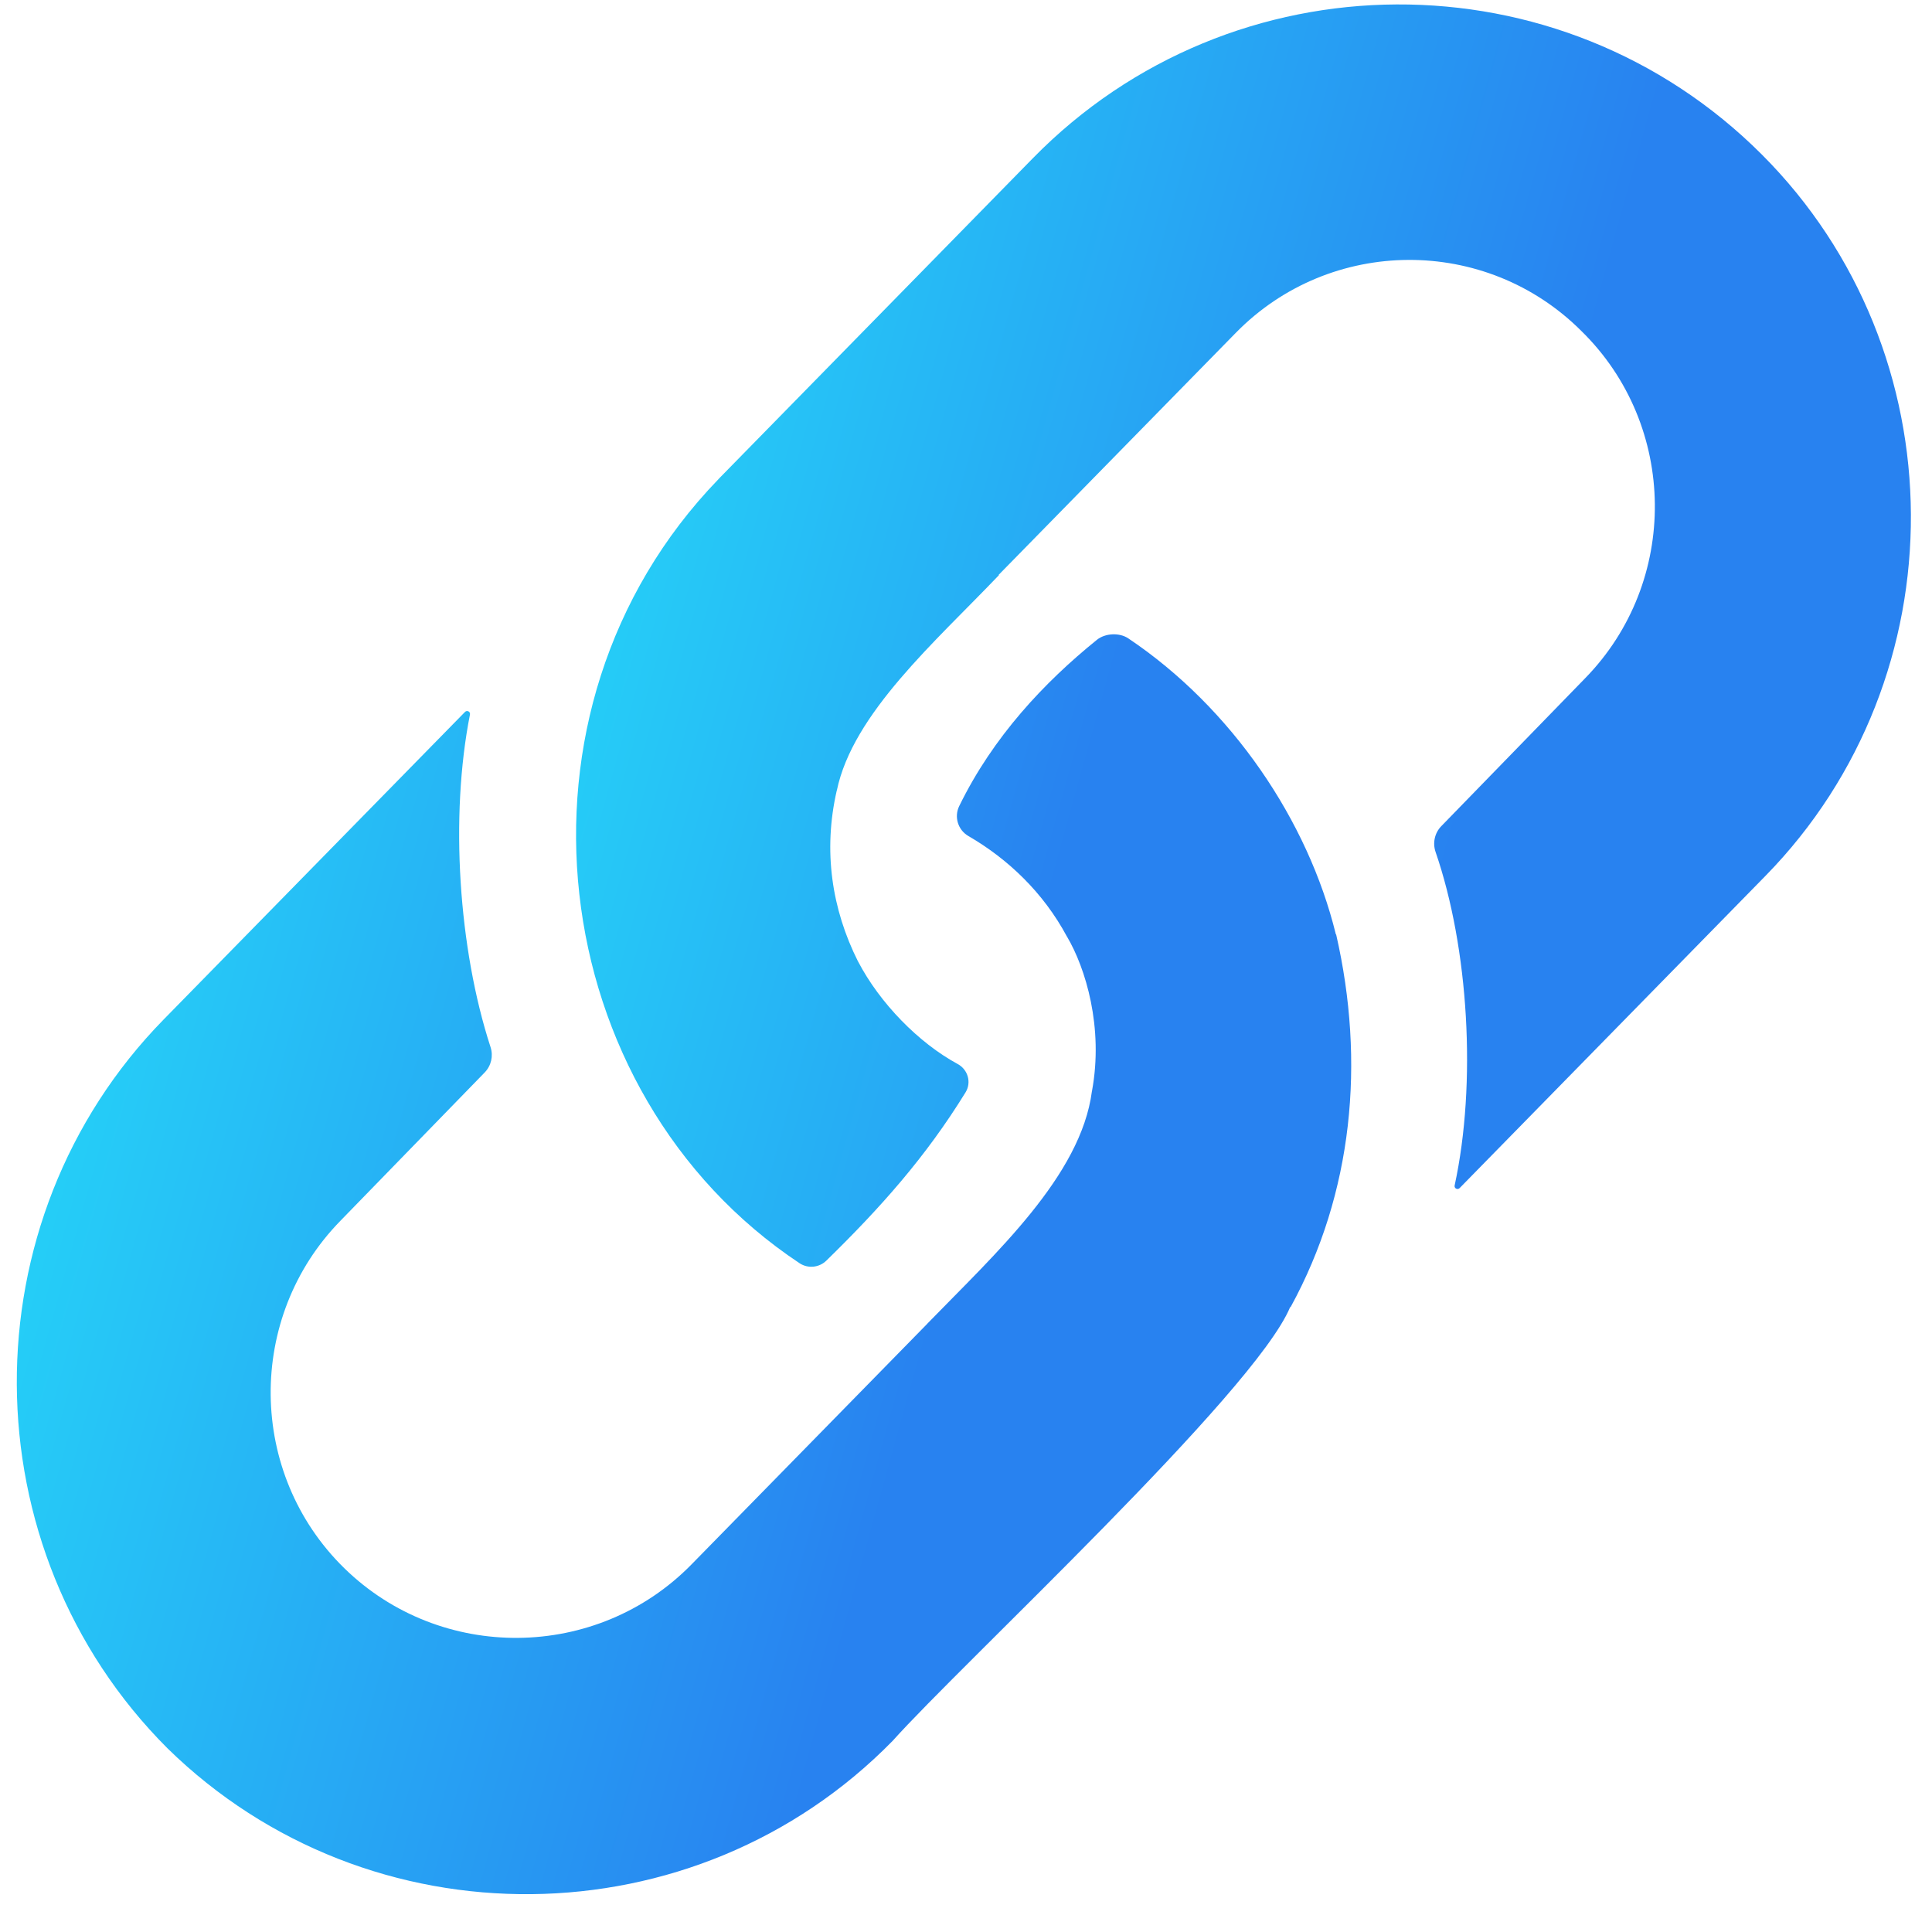 <svg xmlns="http://www.w3.org/2000/svg" width="51" height="51" viewBox="0 0 51 51" fill="none">
  <g clip-path="url(#clip0_1_29)">
    <path d="M18.962 12.653C13.07 18.748 14.356 28.864 21.105 33.345C21.327 33.493 21.623 33.464 21.814 33.277C23.235 31.889 24.437 30.544 25.489 28.834C25.65 28.572 25.55 28.233 25.28 28.087C24.25 27.529 23.226 26.483 22.65 25.379C22.65 25.379 22.649 25.379 22.649 25.379C22.649 25.379 22.649 25.379 22.649 25.379C21.958 24.003 21.723 22.462 22.088 20.87C22.088 20.87 22.089 20.87 22.089 20.87C22.09 20.87 22.09 20.869 22.09 20.869C22.511 18.832 24.696 16.937 26.367 15.185C26.369 15.183 26.368 15.18 26.366 15.179C26.363 15.178 26.362 15.175 26.364 15.173L32.623 8.785C35.119 6.238 39.224 6.217 41.746 8.739C44.293 11.234 44.335 15.36 41.84 17.908L38.046 21.809C37.871 21.989 37.814 22.253 37.896 22.491C38.769 25.023 38.984 28.595 38.399 31.293C38.382 31.369 38.475 31.418 38.53 31.363L46.603 23.122C51.761 17.858 51.717 9.288 46.506 4.077C41.188 -1.241 32.53 -1.197 27.267 4.175L18.994 12.618C18.983 12.63 18.973 12.641 18.962 12.653Z" fill="url(#paint0_linear_1_29)"/>
    <path d="M34.056 34.506C34.056 34.506 34.056 34.507 34.056 34.507C34.06 34.505 34.064 34.503 34.069 34.501C34.07 34.501 34.071 34.5 34.072 34.498C35.718 31.487 36.042 28.034 35.271 24.667C35.271 24.665 35.269 24.665 35.268 24.666C35.267 24.667 35.266 24.667 35.266 24.666L35.265 24.666C35.264 24.666 35.263 24.665 35.263 24.664C34.529 21.664 32.517 18.685 29.785 16.852C29.55 16.694 29.175 16.712 28.955 16.89C27.571 18.009 26.216 19.444 25.322 21.276C25.181 21.563 25.287 21.909 25.563 22.069C26.601 22.671 27.537 23.553 28.165 24.724C28.165 24.724 28.165 24.724 28.166 24.724C28.166 24.724 28.166 24.724 28.166 24.724C28.655 25.551 29.137 27.12 28.825 28.805C28.825 28.806 28.825 28.806 28.824 28.806C28.824 28.806 28.824 28.806 28.824 28.806C28.533 31.041 26.276 33.092 24.481 34.939C24.481 34.939 24.481 34.94 24.481 34.94C24.482 34.94 24.482 34.941 24.481 34.941C23.115 36.338 19.643 39.877 18.253 41.298C15.757 43.845 11.631 43.887 9.084 41.392C6.536 38.896 6.494 34.77 8.99 32.222L12.795 28.31C12.967 28.132 13.026 27.875 12.949 27.64C12.104 25.047 11.873 21.556 12.406 18.861C12.421 18.786 12.329 18.738 12.275 18.793L4.323 26.909C-0.888 32.227 -0.844 40.886 4.421 46.151C9.739 51.361 18.353 51.273 23.563 45.955C25.373 43.93 33.121 36.756 34.056 34.506Z" fill="url(#paint1_linear_1_29)"/>
  </g>
  <defs>
    <linearGradient id="paint0_linear_1_29" x1="16.687" y1="-99.197" x2="68.067" y2="-84.952" gradientUnits="userSpaceOnUse">
      <stop stop-color="#0BC9FD"/>
      <stop offset="0.5" stop-color="#25D8F8"/>
      <stop offset="1" stop-color="#2882F0"/>
    </linearGradient>
    <linearGradient id="paint1_linear_1_29" x1="1.923" y1="-82.377" x2="53.275" y2="-68.117" gradientUnits="userSpaceOnUse">
      <stop stop-color="#0BC9FD"/>
      <stop offset="0.5" stop-color="#25D8F8"/>
      <stop offset="1" stop-color="#2882F0"/>
    </linearGradient>
    <clipPath id="clip0_1_29">
      <rect width="50" height="50" fill="white" transform="translate(0.443 0.059)"/>
    </clipPath>
  </defs>
</svg>